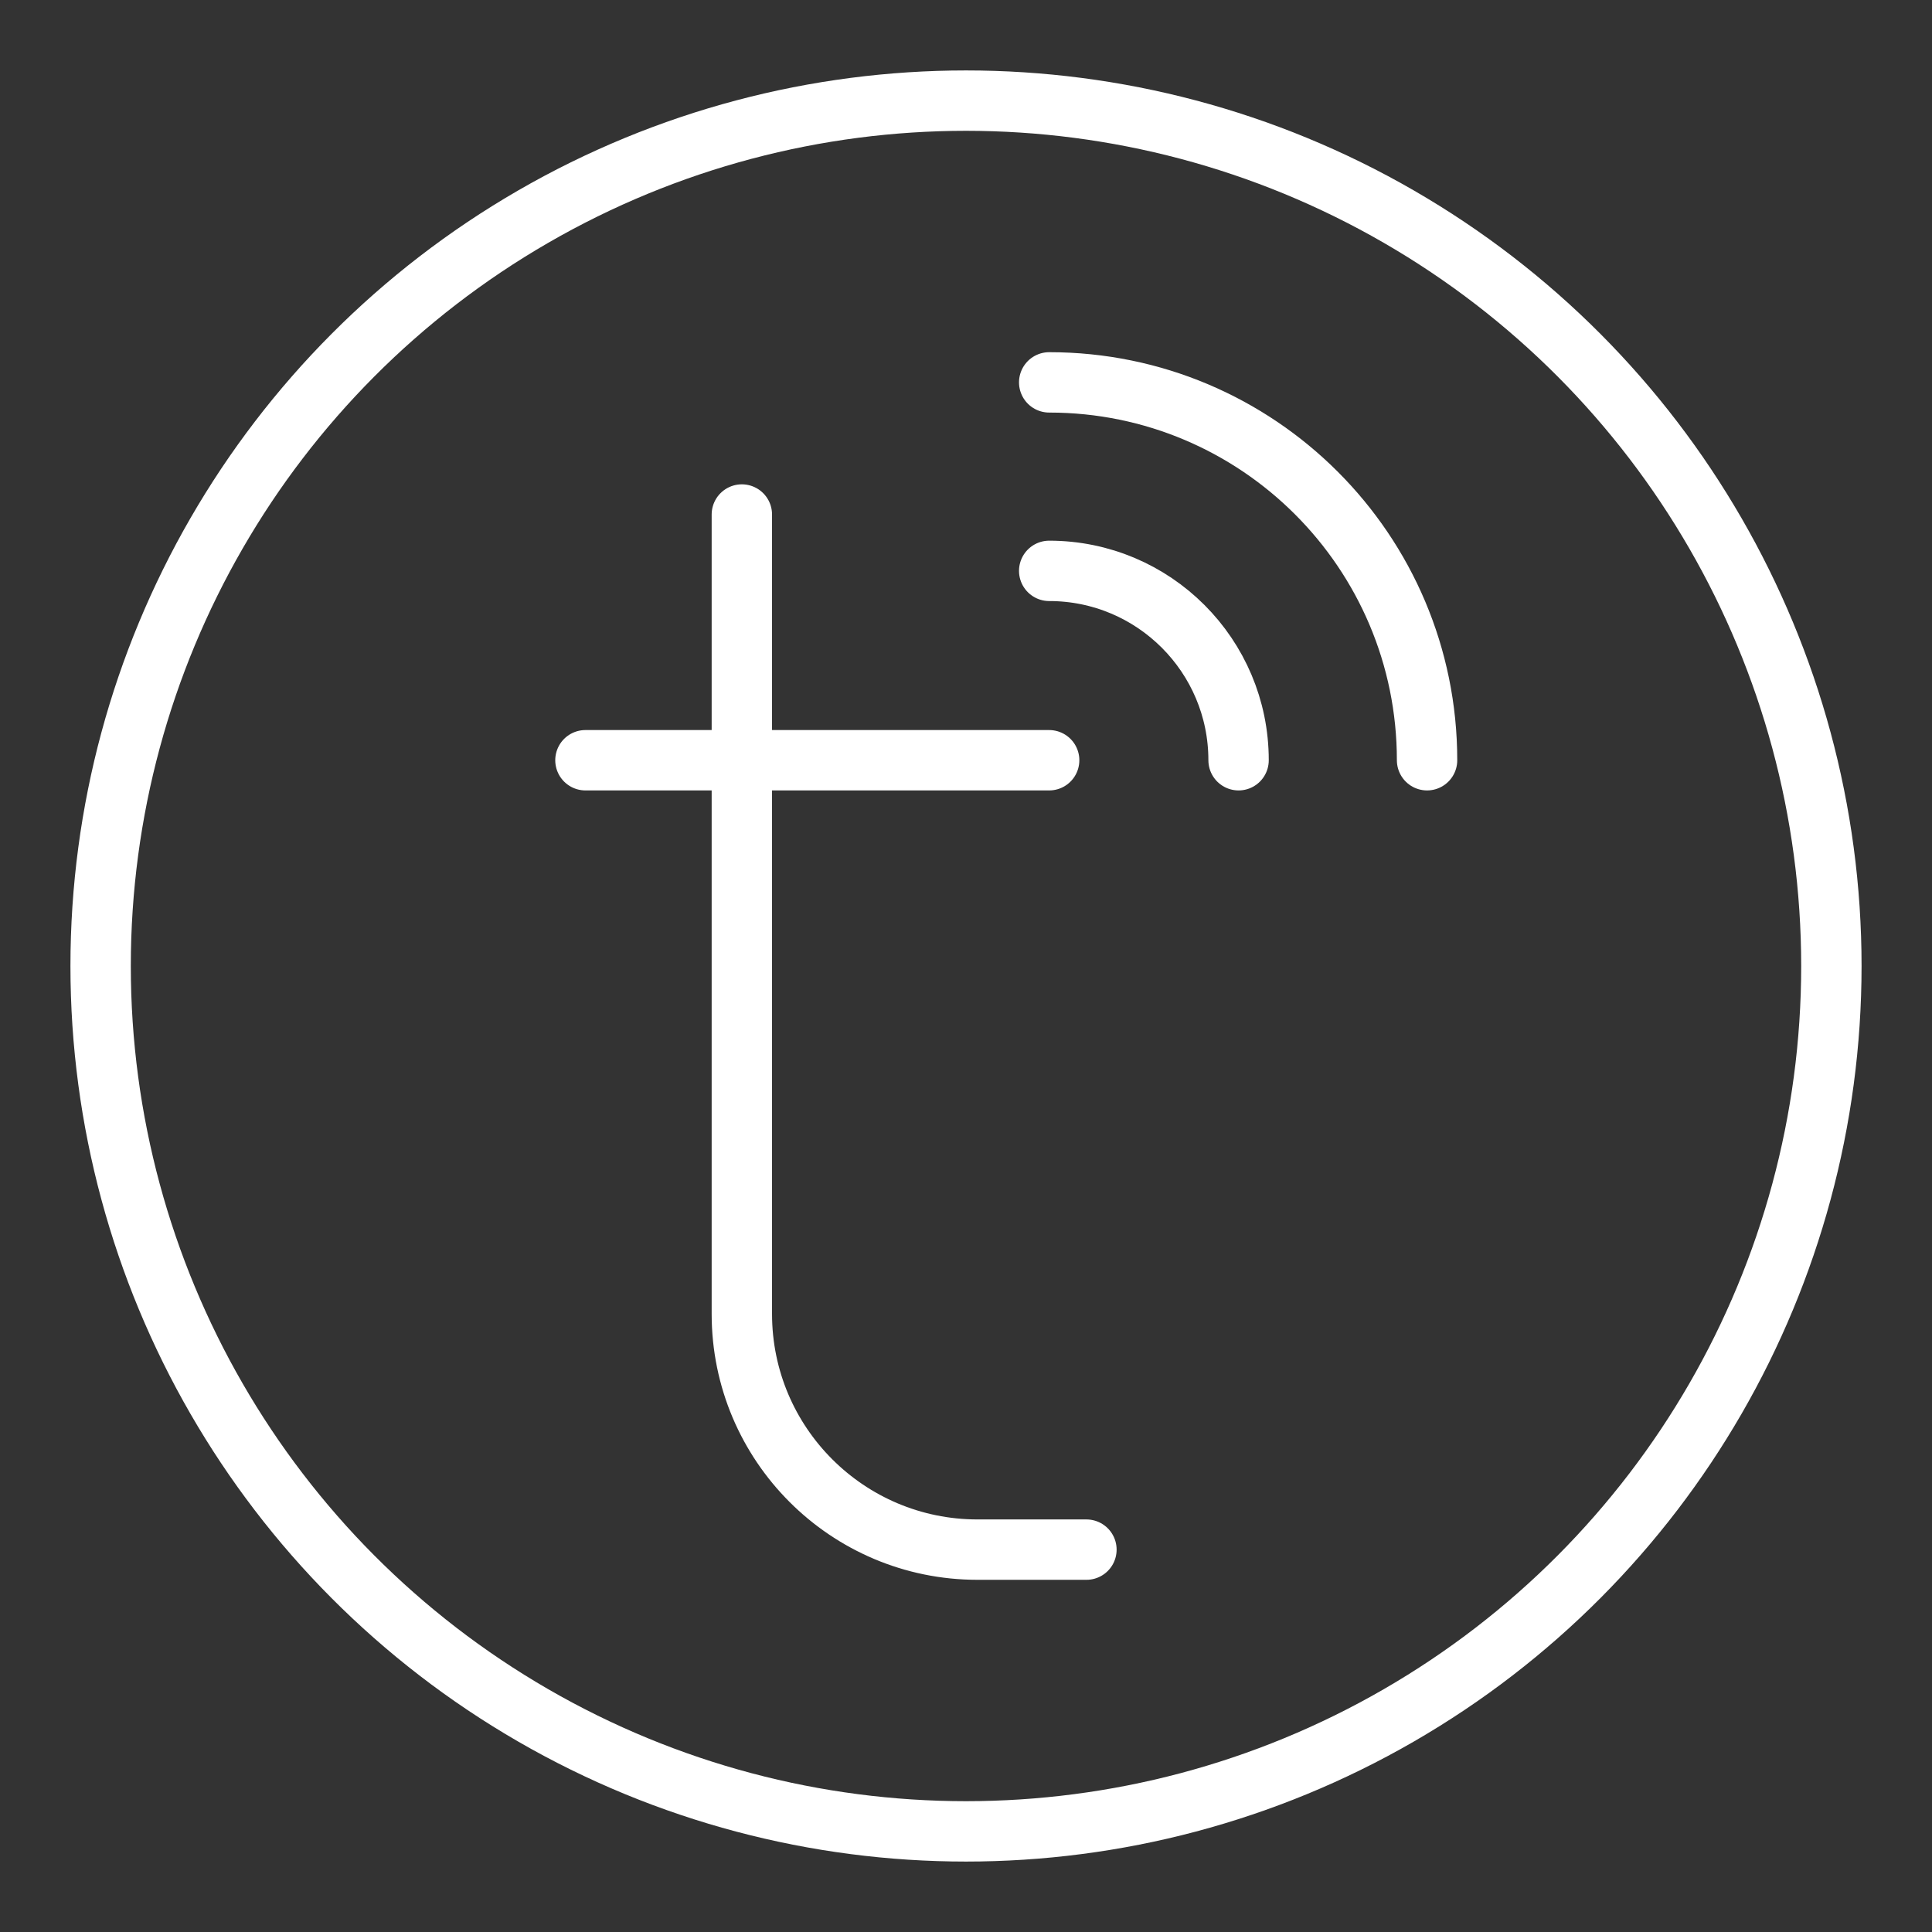 <ns0:svg xmlns:ns0="http://www.w3.org/2000/svg" id="b" viewBox="0 0 48 48" style="stroke-width:1.5px"><ns0:rect x="0" y="0" width="48" height="48" fill="#333333" stroke="none"/><ns0:defs style="stroke-width:1.5px"><ns0:style style="stroke-width:1.5px">.f{fill:none;stroke:#fff;stroke-linecap:round;stroke-linejoin:round;}</ns0:style></ns0:defs><ns0:g style="stroke-width:1.5px"><ns0:g style="stroke-width:1.5px"><ns0:path class="f" d="m18.431,12.783v19.862c0,3.233,2.621,5.855,5.855,5.855h2.706" style="stroke-width:1.5px" /><ns0:line class="f" x1="14.545" y1="18.888" x2="26.066" y2="18.888" style="stroke-width:1.5px" /></ns0:g><ns0:path class="f" d="m30.772,18.888c0-2.599-2.107-4.705-4.705-4.705" style="stroke-width:1.5px" /><ns0:path class="f" d="m35.455,18.888c0-5.185-4.203-9.388-9.388-9.388" style="stroke-width:1.5px" /></ns0:g><ns0:g id="c" style="stroke-width:1.5px"><ns0:g id="d" style="stroke-width:1.5px"><ns0:circle id="e" class="f" cx="24" cy="24" r="21.5" style="stroke-width:1.5px" /></ns0:g></ns0:g></ns0:svg>